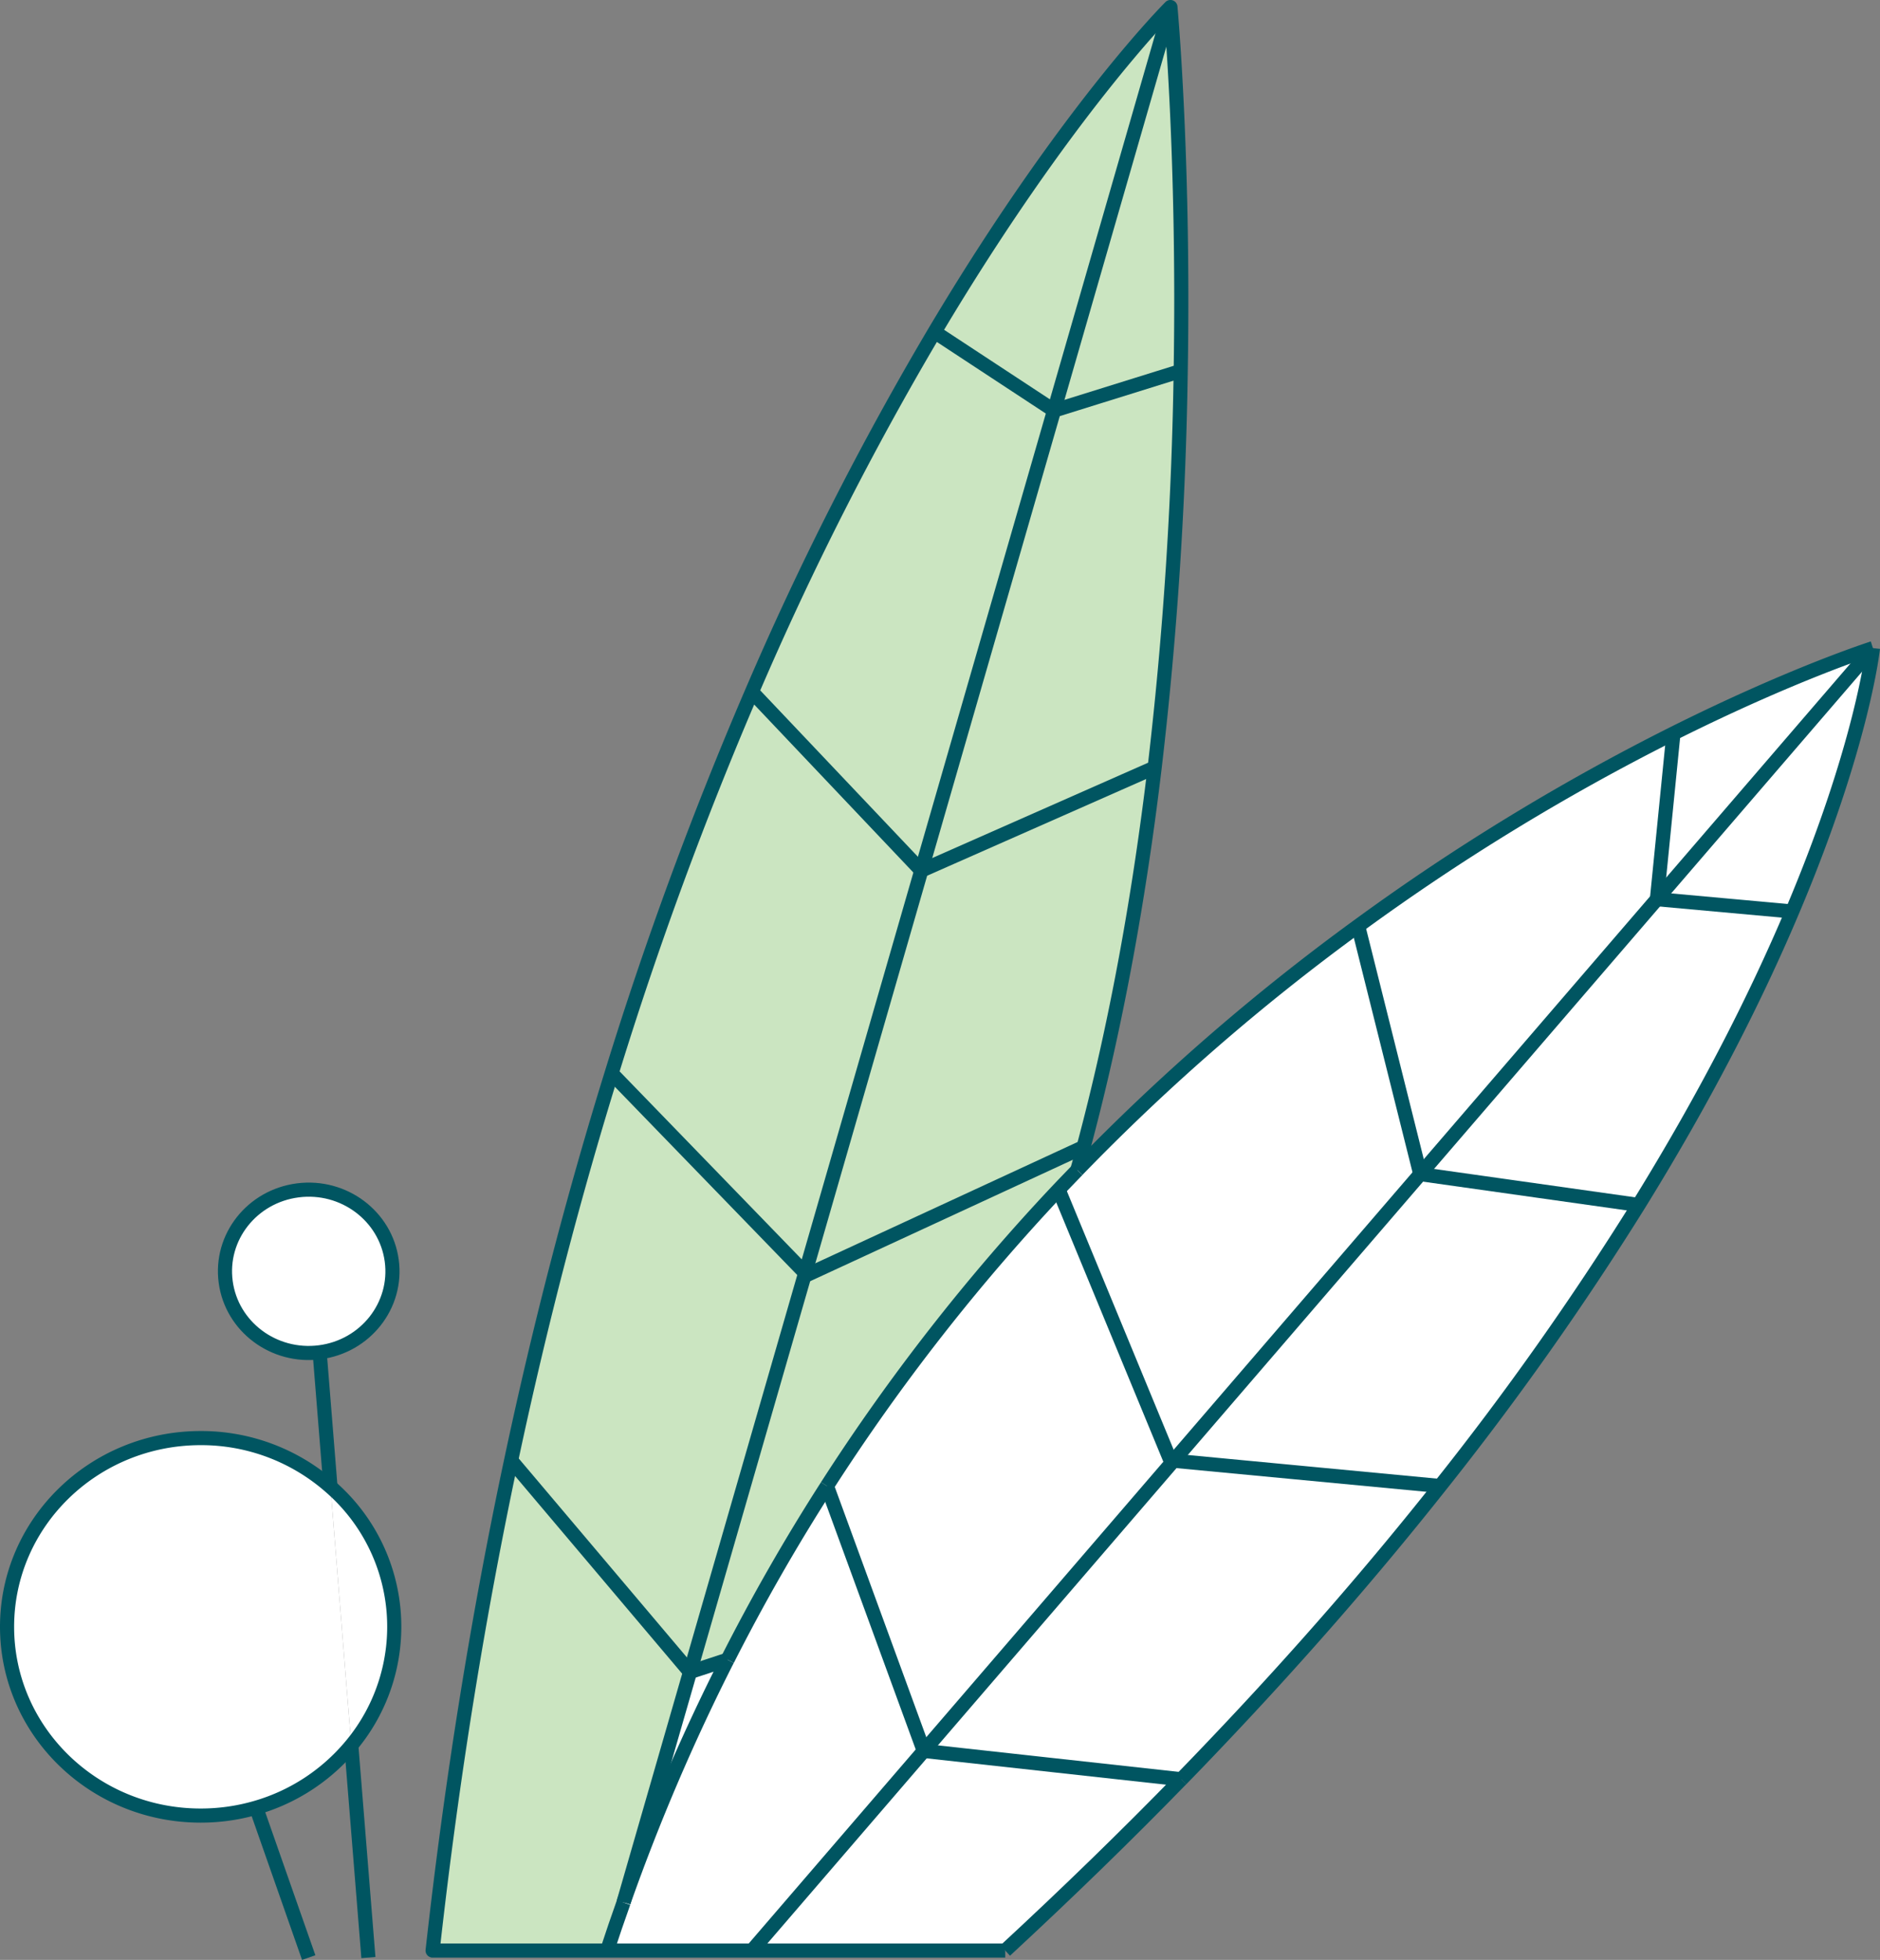 <svg xmlns="http://www.w3.org/2000/svg" width="532.489" height="555.042" viewBox="0 0 532.489 555.042">
  <rect x="0" y="0" width="532.489" height="555.042" fill="#808080" stroke="none"/>
  <g id="Group_2613" data-name="Group 2613" transform="translate(2 2)">
    <g id="Group_2612" data-name="Group 2612" transform="translate(0 0)">
      <g id="Group_2610" data-name="Group 2610">
        <path id="Path_2024" data-name="Path 2024" d="M1840.947,1049.813a54.853,54.853,0,0,0,26.942-17.653l-5.9-73.221a55.4,55.4,0,0,0-36.763-13.8c-30.286,0-54.839,23.934-54.839,53.446s24.553,53.457,54.839,53.457A56.1,56.1,0,0,0,1840.947,1049.813Z" transform="translate(-1770.388 -539.875)" fill="#fff"/>
        <path id="Path_2025" data-name="Path 2025" d="M1780.519,880.377c-12.988,1.668-22.131,13.277-20.42,25.938s13.621,21.584,26.608,19.916,22.131-13.288,20.42-25.949S1793.506,878.71,1780.519,880.377Z" transform="translate(-1698.172 -545.267)" fill="#fff"/>
        <path id="Path_2026" data-name="Path 2026" d="M1759.438,957.882l5.9,73.221a52.482,52.482,0,0,0-5.9-73.221Z" transform="translate(-1667.837 -538.818)" fill="#fff"/>
        <path id="Path_2027" data-name="Path 2027" d="M1684.038,1089.778h49.439q2.25-6.888,4.644-13.6l.022-.119,18.8-65.153-50.661-59.922C1697.214,993.62,1689.593,1039.852,1684.038,1089.778Z" transform="translate(-1563.506 -539.391)" fill="#cbe5c1"/>
        <path id="Path_2028" data-name="Path 2028" d="M1654.678,959.383l50.661,59.922,32.619-112.989-54.816-56.565C1672.743,883.26,1663.1,919.778,1654.678,959.383Z" transform="translate(-1511.904 -547.792)" fill="#cbe5c1"/>
        <path id="Path_2029" data-name="Path 2029" d="M1624.438,1089.222h41.018l48.662-56.532-27.431-75.008a558.3,558.3,0,0,0-28.153,49.179h-.022a575.941,575.941,0,0,0-29.408,68.64l-.022.119Q1626.7,1082.329,1624.438,1089.222Z" transform="translate(-1454.467 -538.835)" fill="#fff"/>
        <path id="Path_2030" data-name="Path 2030" d="M1625.078,858.028l54.816,56.565,32.885-113.974-47.95-50.587h-.022A1076.891,1076.891,0,0,0,1625.078,858.028Z" transform="translate(-1453.84 -556.068)" fill="#cbe5c1"/>
        <path id="Path_2031" data-name="Path 2031" d="M1693.286,1006.579l-18.8,65.153a575.926,575.926,0,0,1,29.408-68.64Z" transform="translate(-1499.851 -535.066)" fill="#fff"/>
        <path id="Path_2032" data-name="Path 2032" d="M1616.317,904.717,1583.7,1017.706l10.61-3.487h.022a558.243,558.243,0,0,1,28.153-49.179v-.011a576.258,576.258,0,0,1,65.6-83.932c1.766-1.852,3.544-3.693,5.311-5.523v-.022c.611-2.166,1.2-4.354,1.778-6.531l-78.347,36.226Z" transform="translate(-1390.263 -546.193)" fill="#cbe5c1"/>
        <path id="Path_2033" data-name="Path 2033" d="M1591.228,757.844h.022l47.95,50.587,37.607-130.295L1642.967,655.9A886.9,886.9,0,0,0,1591.228,757.844Z" transform="translate(-1380.261 -563.88)" fill="#cbe5c1"/>
        <path id="Path_2034" data-name="Path 2034" d="M1607.91,1026.942l-48.661,56.532h71.726l49.361-48.561Z" transform="translate(-1348.259 -533.087)" fill="#fff"/>
        <path id="Path_2035" data-name="Path 2035" d="M1598.463,798.979l-32.885,113.974.511.531,78.347-36.226c9.521-35.555,15.92-72.2,20.131-107.465Z" transform="translate(-1339.524 -554.428)" fill="#cbe5c1"/>
        <path id="Path_2036" data-name="Path 2036" d="M1560.768,964.1v.011l27.431,75.008,70.737-82.177-.878-.087-31.663-76.665-.022-.022A576.255,576.255,0,0,0,1560.768,964.1Z" transform="translate(-1328.548 -545.267)" fill="#fff"/>
        <path id="Path_2037" data-name="Path 2037" d="M1596.545,677.289l-37.607,130.295,66.1-29.187a1097.4,1097.4,0,0,0,7.377-112.3Z" transform="translate(-1299.999 -563.034)" fill="#cbe5c1"/>
        <path id="Path_2038" data-name="Path 2038" d="M1563.555,951.062l-70.737,82.177,72.426,7.971,10.288-10.115c24.164-25.4,45.207-49.753,63.516-72.874Z" transform="translate(-1233.168 -539.384)" fill="#fff"/>
        <path id="Path_2039" data-name="Path 2039" d="M1561.568,662.952l33.841,22.234,32.952-114.234C1627.661,571.634,1598.453,600.983,1561.568,662.952Z" transform="translate(-1298.862 -570.93)" fill="#cbe5c1"/>
        <path id="Path_2040" data-name="Path 2040" d="M1608.159,1034.3l-49.361,48.561q26.83-24.773,49.861-48.507Z" transform="translate(-1276.083 -532.476)" fill="#005561"/>
        <path id="Path_2041" data-name="Path 2041" d="M1591.74,570.954l-32.952,114.234L1594.662,674c1.011-60.94-2.911-103.068-2.911-103.068Z" transform="translate(-1262.242 -570.932)" fill="#cbe5c1"/>
        <path id="Path_2042" data-name="Path 2042" d="M1503.179,880.371c-1.766,1.83-3.544,3.671-5.311,5.523l.022.022,31.663,76.665.878.087,69.881-81.17-17.587-70.275a612.97,612.97,0,0,0-79.547,69.127Z" transform="translate(-1200.044 -550.99)" fill="#fff"/>
        <path id="Path_2043" data-name="Path 2043" d="M1512.089,876.112l-69.881,81.17,75.492,7.159a846.829,846.829,0,0,0,56.227-79.6Z" transform="translate(-1111.821 -545.604)" fill="#fff"/>
        <path id="Path_2044" data-name="Path 2044" d="M1549.988,1035.077l.5.054h.011q4.966-5.1,9.777-10.169Z" transform="translate(-1217.912 -533.251)" fill="#005561"/>
        <path id="Path_2045" data-name="Path 2045" d="M1433.318,815.4l17.587,70.275,67.037-77.856V807.8l4.677-46.915A629.641,629.641,0,0,0,1433.318,815.4Z" transform="translate(-1050.636 -555.168)" fill="#fff"/>
        <path id="Path_2046" data-name="Path 2046" d="M1470.075,804.222l-67.037,77.856,61.838,8.729c19.765-31.927,33.708-59.922,43.518-83.109Z" transform="translate(-1002.769 -551.571)" fill="#fff"/>
        <path id="Path_2047" data-name="Path 2047" d="M1382.448,809.649v.022l38.318,3.476c20-47.229,22.875-74.575,22.875-74.575l-.011.011Z" transform="translate(-915.142 -557.019)" fill="#fff"/>
        <path id="Path_2048" data-name="Path 2048" d="M1387.135,762.733l-4.677,46.915,61.182-71.066C1442.952,738.8,1420.71,745.946,1387.135,762.733Z" transform="translate(-915.152 -557.018)" fill="#fff"/>
      </g>
      <g id="Group_2611" data-name="Group 2611">
        <path id="Path_2049" data-name="Path 2049" d="M1608.659,1034.352q-23.081,23.718-49.861,48.507" transform="translate(-1276.083 -532.472)" fill="none" stroke="#005561" stroke-linejoin="round" stroke-width="4"/>
        <path id="Path_2050" data-name="Path 2050" d="M1578.361,738.572s-2.877,27.346-22.875,74.575c-9.81,23.187-23.753,51.182-43.518,83.109a846.837,846.837,0,0,1-56.227,79.6c-18.309,23.122-39.351,47.479-63.516,72.875q-4.8,5.068-9.777,10.169" transform="translate(-1049.861 -557.019)" fill="none" stroke="#005561" stroke-linejoin="round" stroke-width="4"/>
        <path id="Path_2051" data-name="Path 2051" d="M1382.458,886.378a612.968,612.968,0,0,1,79.547-69.128,629.641,629.641,0,0,1,89.3-54.518c33.574-16.786,55.816-23.934,56.505-24.151" transform="translate(-1079.323 -557.018)" fill="none" stroke="#005561" stroke-linejoin="round" stroke-width="4"/>
        <path id="Path_2052" data-name="Path 2052" d="M1585.3,964.527a576.241,576.241,0,0,1,65.6-83.932c1.766-1.852,3.544-3.693,5.311-5.523" transform="translate(-1353.078 -545.691)" fill="none" stroke="#005561" stroke-linejoin="round" stroke-width="4"/>
        <path id="Path_2053" data-name="Path 2053" d="M1649.128,1006.861a558.242,558.242,0,0,1,28.152-49.179" transform="translate(-1445.061 -538.835)" fill="none" stroke="#005561" stroke-linejoin="round" stroke-width="4"/>
        <path id="Path_2054" data-name="Path 2054" d="M1674.488,1071.732a575.926,575.926,0,0,1,29.408-68.64" transform="translate(-1499.851 -535.066)" fill="none" stroke="#005561" stroke-linejoin="round" stroke-width="4"/>
        <path id="Path_2055" data-name="Path 2055" d="M1700.978,1080.184q2.25-6.888,4.644-13.6" transform="translate(-1531.007 -529.797)" fill="none" stroke="#005561" stroke-linejoin="round" stroke-width="4"/>
        <path id="Path_2056" data-name="Path 2056" d="M1693.845,804.222l-67.037,77.856-69.881,81.17-70.737,82.178-48.661,56.532" transform="translate(-1226.538 -551.571)" fill="none" stroke="#005561" stroke-linejoin="round" stroke-width="4"/>
        <path id="Path_2057" data-name="Path 2057" d="M1443.641,738.572l-.011.011-61.182,71.066" transform="translate(-915.141 -557.019)" fill="none" stroke="#005561" stroke-linejoin="round" stroke-width="4"/>
        <path id="Path_2058" data-name="Path 2058" d="M1716.451,570.952,1683.5,685.186l-37.607,130.295-32.885,113.974-32.619,112.989-18.8,65.153-.022.119" transform="translate(-1386.952 -570.93)" fill="none" stroke="#005561" stroke-linejoin="round" stroke-width="4"/>
        <path id="Path_2059" data-name="Path 2059" d="M1628.669,666.905l-.167.043-35.874,11.187L1558.788,655.9" transform="translate(-1296.081 -563.88)" fill="none" stroke="#005561" stroke-linejoin="round" stroke-width="4"/>
        <path id="Path_2060" data-name="Path 2060" d="M1679.632,771.432l-66.1,29.187-47.95-50.587" transform="translate(-1354.588 -556.068)" fill="none" stroke="#005561" stroke-linejoin="round" stroke-width="4"/>
        <path id="Path_2061" data-name="Path 2061" d="M1717.372,870.621l-78.347,36.226-.511-.531L1583.7,849.752" transform="translate(-1412.459 -547.792)" fill="none" stroke="#005561" stroke-linejoin="round" stroke-width="4"/>
        <path id="Path_2062" data-name="Path 2062" d="M1674.468,950.982l50.661,59.922,10.61-3.487h.022" transform="translate(-1531.693 -539.391)" fill="none" stroke="#005561" stroke-linejoin="round" stroke-width="4"/>
        <path id="Path_2063" data-name="Path 2063" d="M1407.715,760.882l-4.677,46.915v.022l38.318,3.476" transform="translate(-935.731 -555.168)" fill="none" stroke="#005561" stroke-linejoin="round" stroke-width="4"/>
        <path id="Path_2064" data-name="Path 2064" d="M1521.632,890.226l-61.838-8.729-17.587-70.275" transform="translate(-1059.525 -550.99)" fill="none" stroke="#005561" stroke-linejoin="round" stroke-width="4"/>
        <path id="Path_2065" data-name="Path 2065" d="M1600.851,964.1l-75.492-7.159-.878-.087-31.663-76.665" transform="translate(-1194.971 -545.266)" fill="none" stroke="#005561" stroke-linejoin="round" stroke-width="4"/>
        <path id="Path_2066" data-name="Path 2066" d="M1659.155,1040.716h-.011l-.5-.054-72.426-7.971-27.431-75.008v-.011" transform="translate(-1326.567 -538.835)" fill="none" stroke="#005561" stroke-linejoin="round" stroke-width="4"/>
        <path id="Path_2067" data-name="Path 2067" d="M1720.971,1121.32H1558.788c5.555-49.926,13.176-96.159,22.242-138.8,8.421-39.605,18.065-76.124,28.464-109.631a1076.922,1076.922,0,0,1,39.729-108,886.918,886.918,0,0,1,51.739-101.942c36.885-61.969,66.093-91.318,66.793-92l.011-.022s3.922,42.128,2.911,103.068a1097.4,1097.4,0,0,1-7.377,112.3c-4.211,35.262-10.61,71.911-20.131,107.465-.578,2.177-1.167,4.365-1.778,6.53v.022" transform="translate(-1438.256 -570.932)" fill="none" stroke="#005561" stroke-linejoin="round" stroke-width="4"/>
        <path id="Path_2068" data-name="Path 2068" d="M1760.1,906.315c1.7,12.671,13.621,21.584,26.608,19.916s22.131-13.288,20.42-25.949-13.621-21.573-26.608-19.905S1758.388,893.655,1760.1,906.315Z" transform="translate(-1698.172 -545.267)" fill="none" stroke="#005561" stroke-linejoin="round" stroke-width="4"/>
        <line id="Line_104" data-name="Line 104" x2="4.844" y2="60.095" transform="translate(97.501 492.285)" fill="none" stroke="#005561" stroke-linejoin="round" stroke-width="4"/>
        <line id="Line_105" data-name="Line 105" x2="3.066" y2="38.1" transform="translate(88.536 380.964)" fill="none" stroke="#005561" stroke-linejoin="round" stroke-width="4"/>
        <path id="Path_2069" data-name="Path 2069" d="M1851.04,958.939a55.4,55.4,0,0,0-36.763-13.8c-30.286,0-54.839,23.934-54.839,53.446s24.553,53.457,54.839,53.457a56.1,56.1,0,0,0,15.721-2.231,54.853,54.853,0,0,0,26.942-17.653,52.482,52.482,0,0,0-5.9-73.221Z" transform="translate(-1759.438 -539.875)" fill="none" stroke="#005561" stroke-linejoin="round" stroke-width="4"/>
        <path id="Path_2070" data-name="Path 2070" d="M1781.248,1041.782v.011l14.876,42.443" transform="translate(-1710.688 -531.855)" fill="none" stroke="#005561" stroke-linejoin="round" stroke-width="4"/>
      </g>
    </g>
  </g>
</svg>
